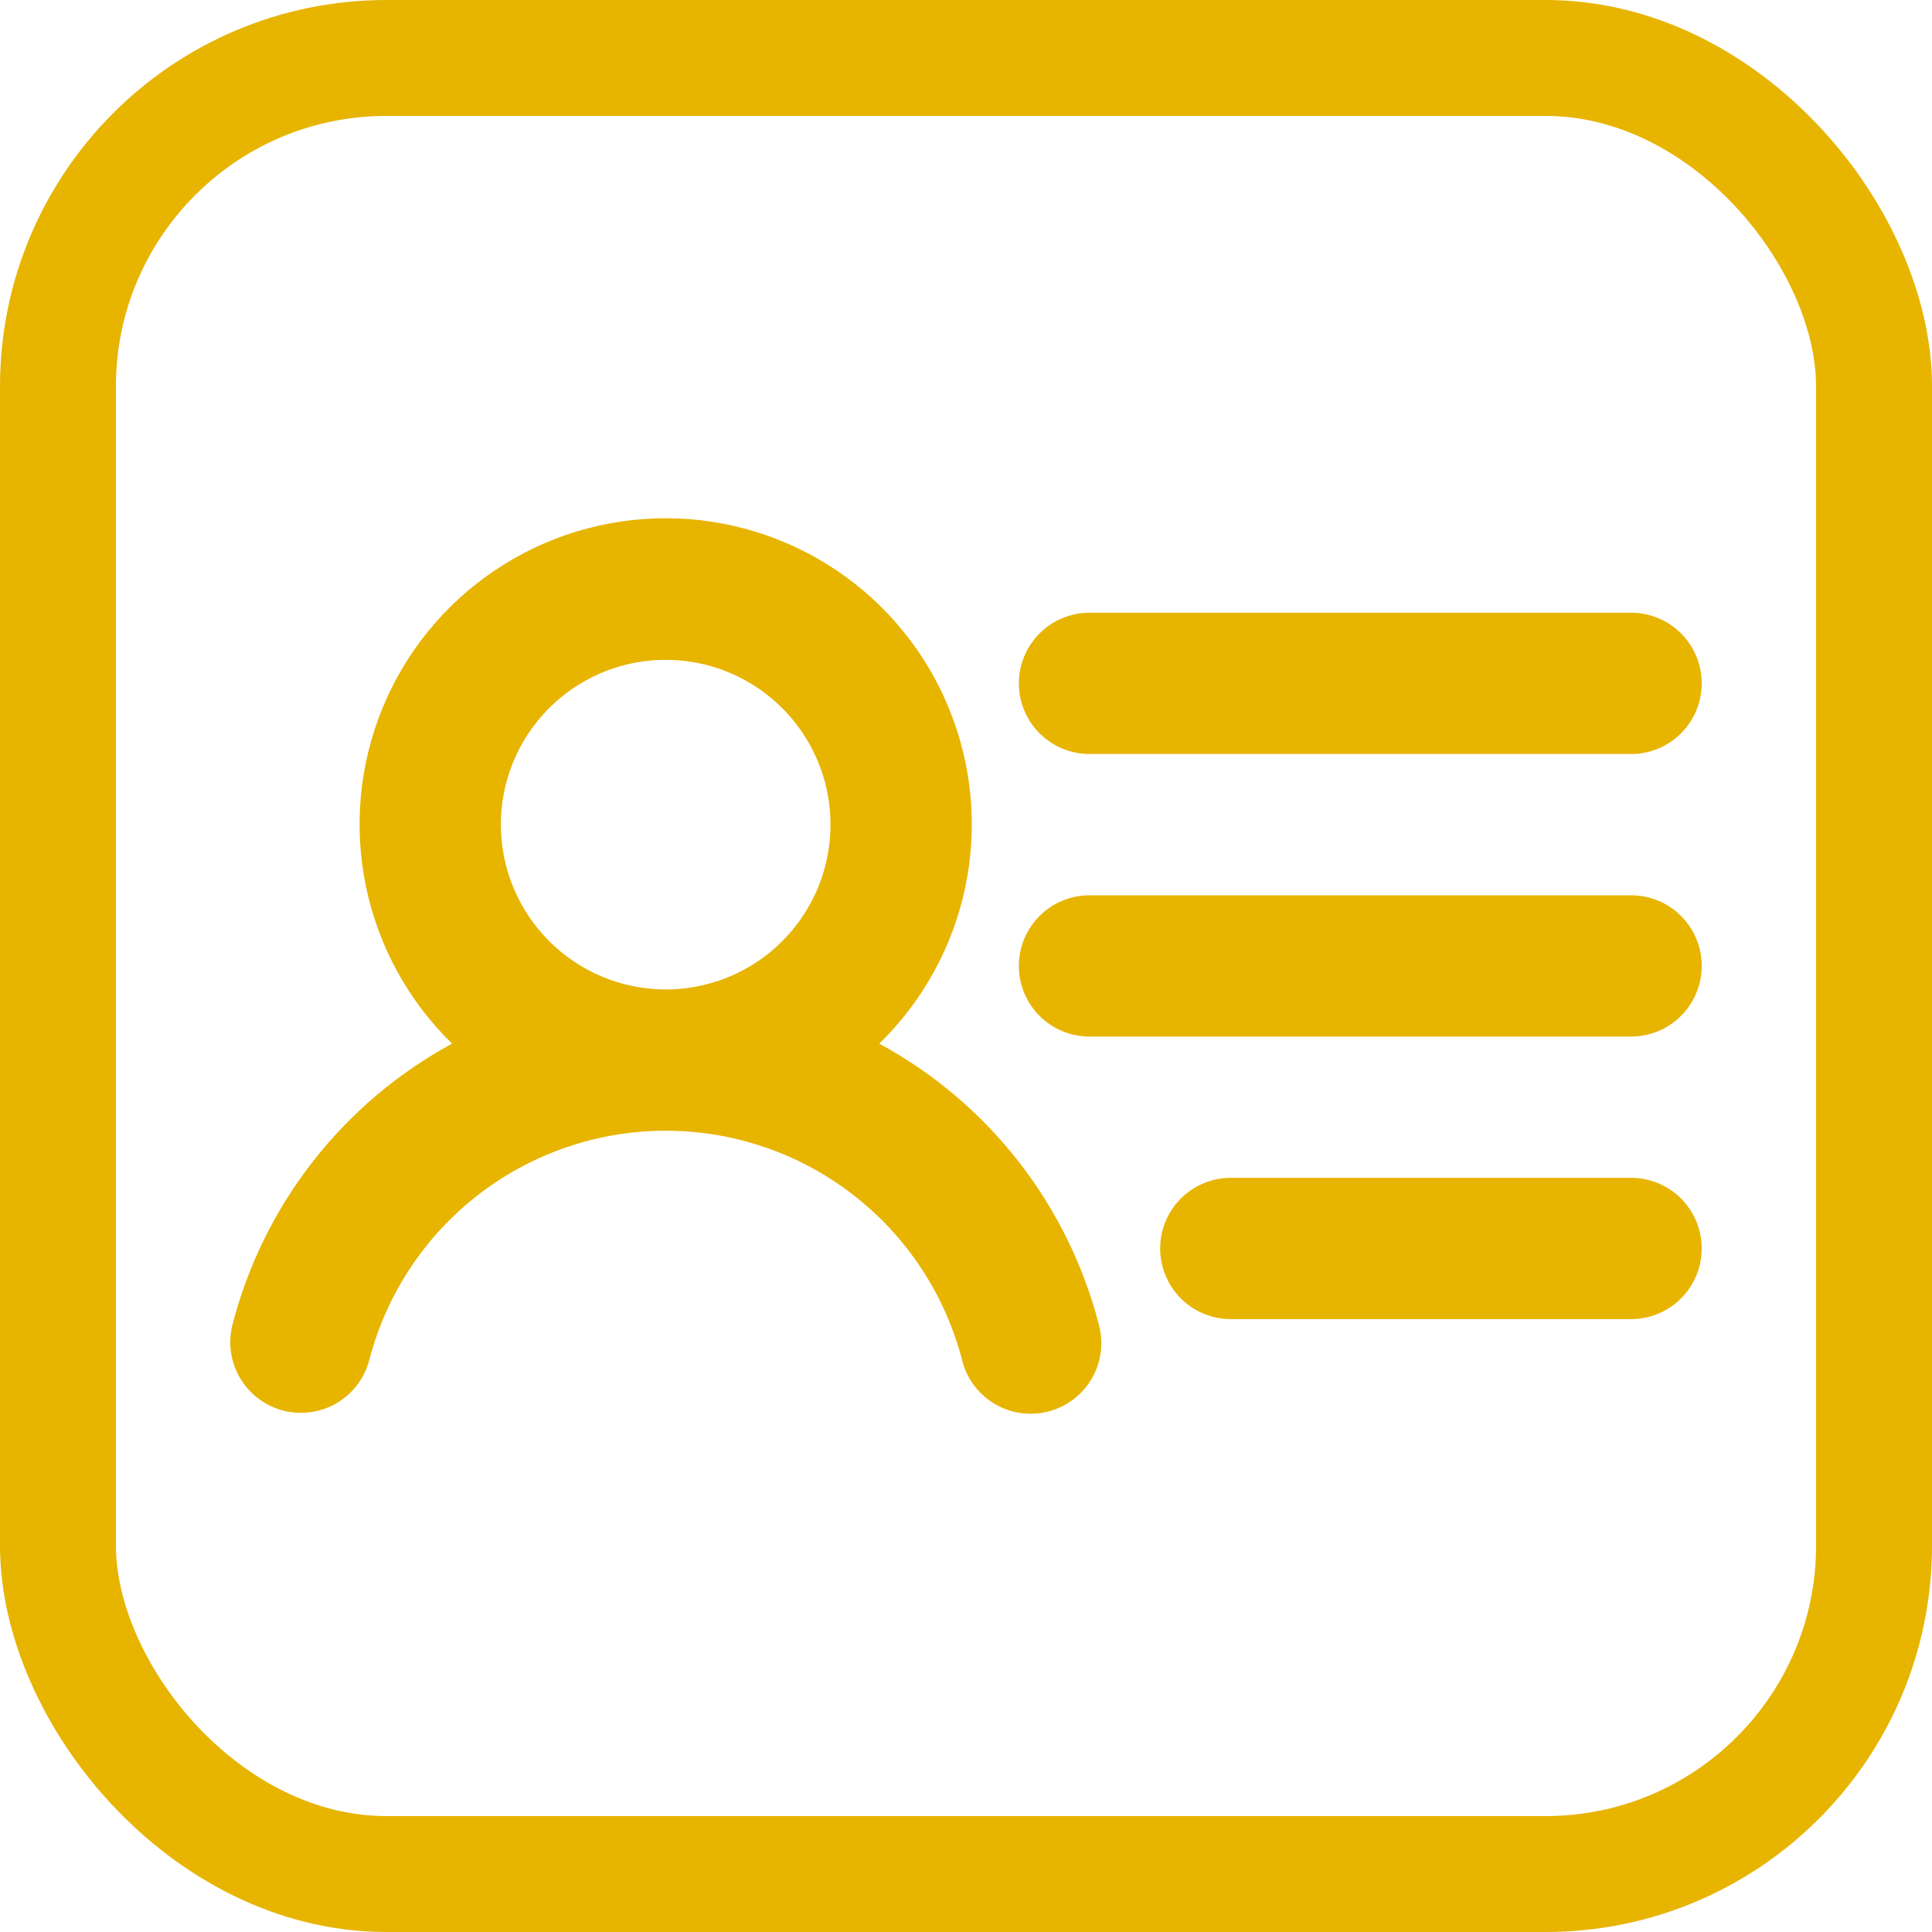 <svg width="50" height="50" viewBox="0 0 50 50" fill="none" xmlns="http://www.w3.org/2000/svg">
<path d="M26.368 17.686C26.368 17.201 26.561 16.736 26.904 16.393C27.247 16.05 27.712 15.857 28.197 15.857H42.212C42.697 15.857 43.162 16.05 43.505 16.393C43.848 16.736 44.04 17.201 44.04 17.686C44.04 18.17 43.848 18.635 43.505 18.978C43.162 19.321 42.697 19.514 42.212 19.514H28.197C27.712 19.514 27.247 19.321 26.904 18.978C26.561 18.635 26.368 18.17 26.368 17.686ZM42.212 23.17H28.197C27.712 23.17 27.247 23.362 26.904 23.705C26.561 24.048 26.368 24.513 26.368 24.998C26.368 25.483 26.561 25.948 26.904 26.291C27.247 26.634 27.712 26.826 28.197 26.826H42.212C42.697 26.826 43.162 26.634 43.505 26.291C43.848 25.948 44.04 25.483 44.04 24.998C44.04 24.513 43.848 24.048 43.505 23.705C43.162 23.362 42.697 23.17 42.212 23.17ZM42.212 30.482H31.853C31.368 30.482 30.903 30.675 30.56 31.018C30.217 31.361 30.025 31.826 30.025 32.31C30.025 32.795 30.217 33.26 30.56 33.603C30.903 33.946 31.368 34.139 31.853 34.139H42.212C42.697 34.139 43.162 33.946 43.505 33.603C43.848 33.26 44.04 32.795 44.04 32.31C44.04 31.826 43.848 31.361 43.505 31.018C43.162 30.675 42.697 30.482 42.212 30.482ZM28.441 34.292C28.503 34.525 28.517 34.768 28.485 35.007C28.452 35.246 28.373 35.476 28.251 35.684C28.129 35.892 27.967 36.074 27.774 36.219C27.582 36.364 27.363 36.47 27.129 36.53C26.896 36.59 26.653 36.603 26.414 36.569C26.175 36.535 25.946 36.454 25.739 36.331C25.532 36.207 25.351 36.044 25.207 35.851C25.063 35.657 24.959 35.438 24.9 35.204C24.46 33.503 23.468 31.997 22.079 30.922C20.691 29.847 18.984 29.263 17.228 29.263C15.471 29.263 13.765 29.847 12.376 30.922C10.987 31.997 9.995 33.503 9.555 35.204C9.432 35.67 9.129 36.069 8.712 36.313C8.296 36.557 7.8 36.627 7.332 36.507C6.865 36.386 6.464 36.086 6.217 35.671C5.97 35.256 5.897 34.761 6.014 34.292C6.41 32.752 7.12 31.311 8.098 30.058C9.076 28.805 10.303 27.767 11.7 27.009C10.572 25.91 9.796 24.498 9.474 22.956C9.151 21.414 9.296 19.81 9.889 18.351C10.482 16.891 11.498 15.641 12.805 14.762C14.112 13.882 15.652 13.412 17.228 13.412C18.803 13.412 20.343 13.882 21.651 14.762C22.958 15.641 23.973 16.891 24.566 18.351C25.16 19.81 25.304 21.414 24.982 22.956C24.659 24.498 23.884 25.91 22.755 27.009C24.153 27.767 25.379 28.804 26.358 30.058C27.336 31.311 28.045 32.752 28.441 34.292V34.292ZM17.228 25.607C18.071 25.607 18.896 25.357 19.598 24.889C20.299 24.42 20.846 23.753 21.169 22.974C21.491 22.195 21.576 21.337 21.411 20.509C21.247 19.682 20.84 18.922 20.244 18.326C19.647 17.729 18.887 17.323 18.06 17.158C17.232 16.994 16.375 17.078 15.595 17.401C14.816 17.724 14.15 18.27 13.681 18.972C13.212 19.673 12.962 20.498 12.962 21.342C12.963 22.473 13.413 23.557 14.213 24.357C15.012 25.156 16.097 25.606 17.228 25.607Z" fill="#E7B400"/>
<rect x="1.5" y="1.5" width="47" height="47" rx="8.5" stroke="#E7B400" stroke-width="3"/>
</svg>
